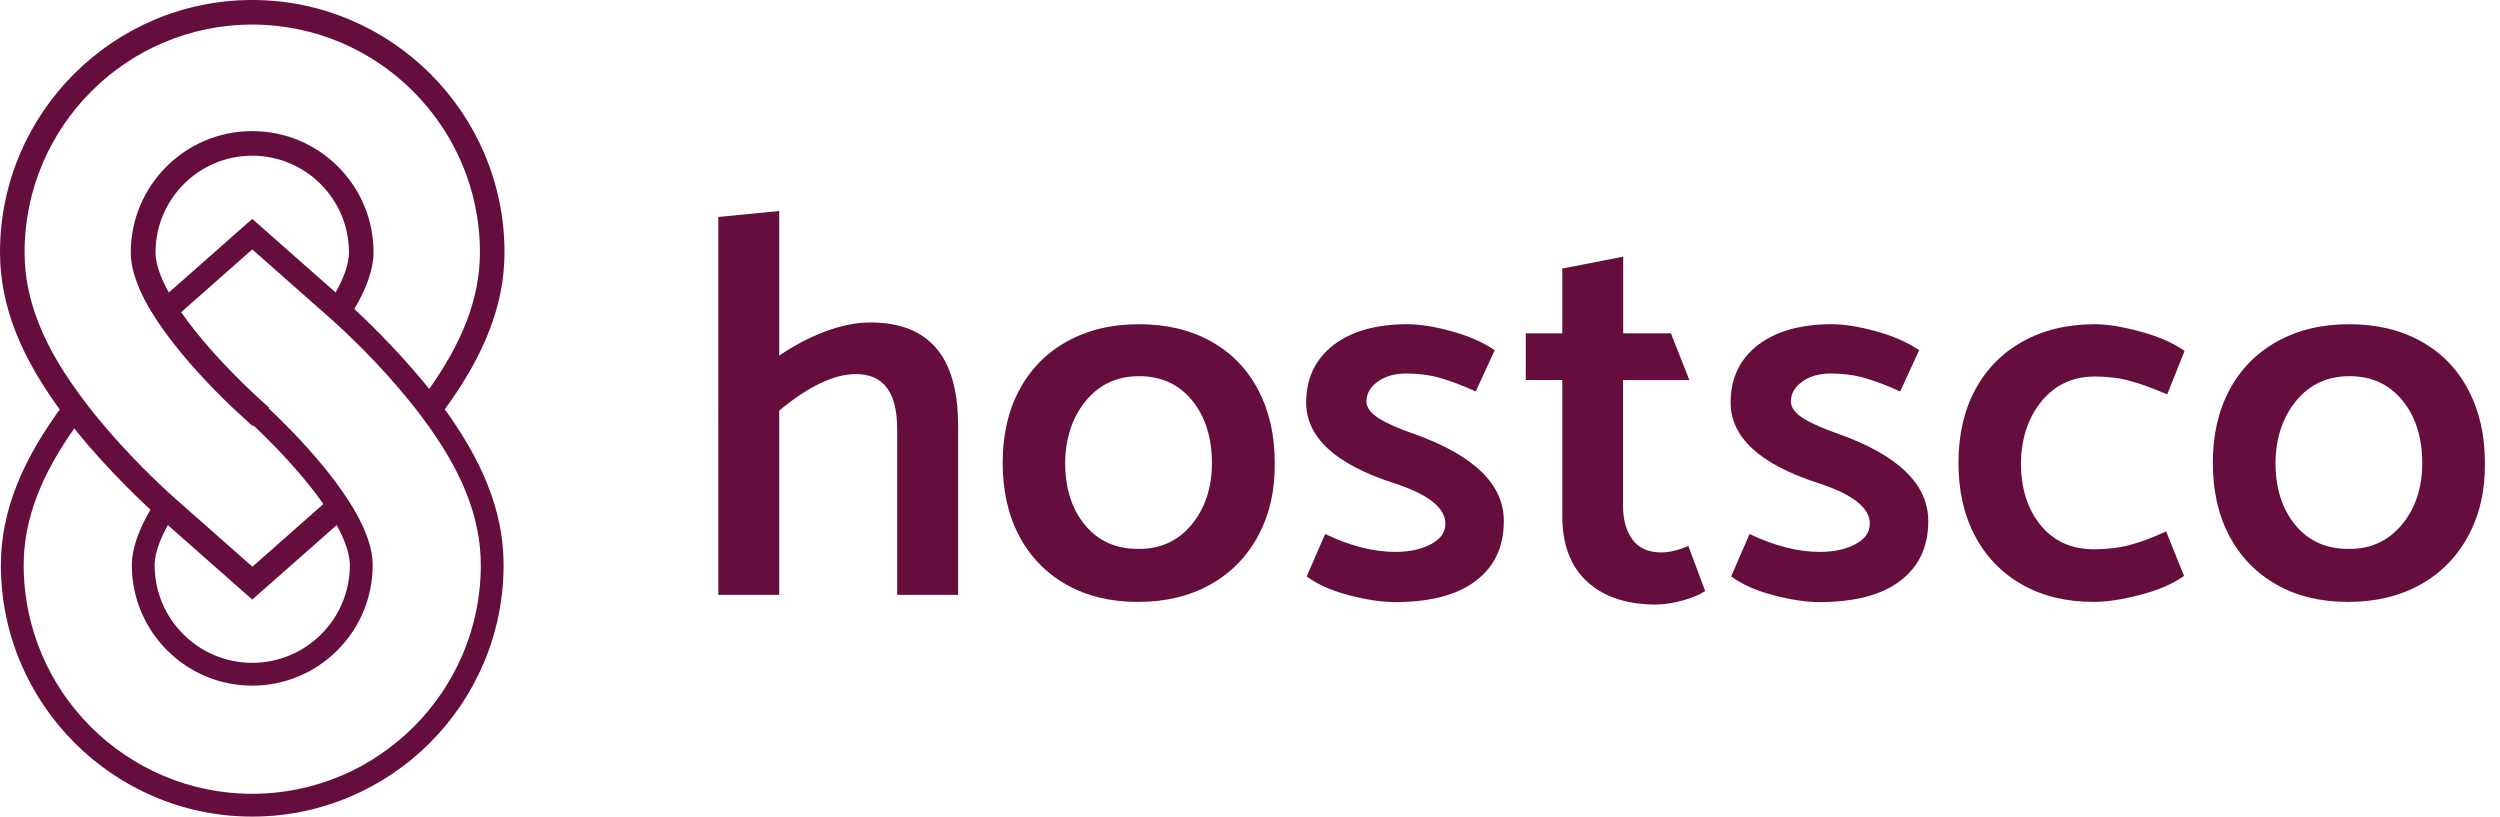 <?xml version="1.0" encoding="utf-8"?>
<!-- Generator: Adobe Illustrator 21.1.0, SVG Export Plug-In . SVG Version: 6.00 Build 0)  -->
<svg version="1.1" xmlns="http://www.w3.org/2000/svg" xmlns:xlink="http://www.w3.org/1999/xlink" x="0px" y="0px"
	 viewBox="0 0 1424.2 465.2" style="enable-background:new 0 0 1424.2 465.2;" xml:space="preserve">
<style type="text/css">
	.st0{fill:#650E3D;stroke:#650E3D;stroke-width:3;stroke-miterlimit:10;}
	.st1{fill:#650E3D;stroke:#650E3D;stroke-width:4;stroke-miterlimit:10;}
	.st2{fill:#650E3D;}
	.st3{display:none;}
	.st4{display:inline;fill:#00AEEF;}
	.st5{display:inline;}
	.st6{fill:#FFFFFF;stroke:#FFFFFF;stroke-width:3;stroke-miterlimit:10;}
	.st7{fill:#FFFFFF;stroke:#FFFFFF;stroke-width:4;stroke-miterlimit:10;}
	.st8{fill:#FFFFFF;}
</style>
<g id="Logo_Primary">
	<g>
		<path class="st0" d="M143.7,463.7C65.6,463.7,2,400.1,2,322c0-30,11.6-59.2,36.4-92.1l4-5.3l4,5.3c4.1,5.5,8.7,11.1,13.6,16.8
			c18.1,21,35.7,36.6,37.6,38.3l3.2,2.8l-2.3,3.6C90.6,303.7,86.6,314,86.6,322c0,31.5,25.6,57.1,57.1,57.1
			c31.5,0,57.1-25.6,57.1-57.1c0-8-4-18.3-11.9-30.6c-17.6-27.4-48.2-54.5-48.5-54.8c-1.3-1.1-32-28.4-50.3-56.9l-2-3l2.6-3.2
			l0.4-0.4l-0.1,0.1l52.7-46.5l52.6,46.4c0.1,0,0.1,0.1,0.2,0.1c2,1.8,20.2,18,38.5,39.3c5,5.8,9.7,11.6,14,17.3
			c24.8,32.9,36.4,62.2,36.4,92.1C285.4,400.1,221.8,463.7,143.7,463.7z M147,229.1c1.3,1.1,32,28.4,50.3,56.9
			c9,13.9,13.5,26,13.5,36c0,37-30.1,67.1-67.1,67.1c-37,0-67.1-30.1-67.1-67.1c0-9.1,3.8-20,11.3-32.4
			c-6.3-5.8-20.7-19.4-35.4-36.5c-3.5-4-6.8-8-9.9-12C21.7,270.1,12,295.9,12,322c0,72.6,59.1,131.7,131.7,131.7
			c72.6,0,131.7-59.1,131.7-131.7c0-27.7-10.9-55-34.4-86.1c-4.1-5.5-8.7-11.1-13.6-16.8c-17.9-20.8-35.6-36.5-37.6-38.3l-0.1-0.1
			l-46-40.6l-42.8,37.8C118.7,204,146.7,228.8,147,229.1"/>
		<path class="st1" d="M210.8,143.7c0,9.1-3.8,20-11.3,32.4c-1.6-1.5-2.7-2.5-3.1-2.8c-0.1,0-0.1-0.1-0.2-0.1l-4.3-3.8
			c5.9-10.1,8.9-18.7,8.9-25.6c0-31.5-25.6-57.1-57.1-57.1c-31.5,0-57.1,25.6-57.1,57.1c0,8,4,18.3,11.9,30.6
			c17.6,27.4,48.2,54.5,48.5,54.8c0.2,0.2,1.5,1.4,3.6,3.3l-6.7,7.5c-2.2-2-3.5-3.2-3.6-3.3c-1.3-1.1-32-28.4-50.3-56.9
			c-9-13.9-13.5-26.1-13.5-36c0-37,30.1-67.1,67.1-67.1C180.7,76.6,210.8,106.7,210.8,143.7z M143.7,2C65.6,2,2,65.6,2,143.7
			c0,30,11.6,59.2,36.4,92.1c4.3,5.6,9,11.5,14,17.3C71,274.6,89,290.7,91,292.4l0,0c0,0,0.1,0.1,0.1,0.1l52.6,46.4l48.3-42.6
			c-0.9-1.6-2-3.3-3-5c-0.8-1.2-1.6-2.4-2.4-3.6l-42.8,37.8l-46-40.6l-0.1-0.1l0,0c-1.9-1.7-19.5-17.3-37.6-38.3
			c-4.9-5.7-9.5-11.3-13.6-16.8C22.9,198.7,12,171.4,12,143.7C12,71.1,71.1,12,143.7,12c72.6,0,131.7,59.1,131.7,131.7
			c0,26.1-9.7,51.9-30.5,80.8c-0.8-1.1,2,2.5,4.1,5.3c0.8,1,1.5,2,2.2,3c23.3-31.7,34.2-60.1,34.2-89.1C285.4,65.6,221.8,2,143.7,2z
			"/>
	</g>
	<g>
		<path class="st2" d="M545.8,242.3v96.6h-34.7v-94.5c0-20.9-7.8-31.3-23.5-31.3c-12.4,0-26.9,6.9-43.7,20.8v105h-34.7V123.6
			l34.7-3.4v82.4c8.5-5.8,17.2-10.4,26.3-13.8c9.1-3.4,17.7-5.1,25.7-5.1C529.2,183.7,545.8,203.2,545.8,242.3z"/>
		<path class="st2" d="M716.8,305.1c-6.4,12-15.5,21.3-27.3,27.9s-25.5,9.9-41.2,9.9c-15.7,0-29.3-3.3-40.9-9.9
			c-11.6-6.6-20.5-15.8-26.8-27.7c-6.3-11.9-9.4-25.8-9.4-41.7c0-15.7,3.1-29.5,9.4-41.3c6.3-11.9,15.3-21.1,27.1-27.7
			c11.8-6.6,25.5-9.9,41.2-9.9c15.7,0,29.4,3.3,41,9.8c11.7,6.5,20.6,15.7,26.9,27.7c6.3,12,9.4,25.8,9.4,41.5
			C726.4,279.3,723.2,293.2,716.8,305.1z M678.8,298.9c7.7-9.3,11.6-21,11.6-35c0-14.7-3.8-26.6-11.3-35.8
			c-7.5-9.2-17.6-13.8-30.2-13.8c-12.4,0-22.5,4.6-30.2,13.9c-7.7,9.3-11.7,21.1-11.9,35.3c0,14.7,3.8,26.5,11.3,35.6
			c7.5,9.1,17.6,13.6,30.2,13.6C660.9,312.9,671.1,308.2,678.8,298.9z"/>
		<path class="st2" d="M744.4,328.4l10.5-24.2c14.2,6.8,27.6,10.2,40,10.2c7.8,0,14.6-1.4,20.1-4.3c5.6-2.9,8.4-6.8,8.4-11.8
			c0-9.1-9.9-16.8-29.7-23.2c-33-10.7-49.6-26-49.6-45.8c0-13.8,5.2-24.7,15.5-32.7c10.3-7.9,24.4-11.9,42.1-11.9
			c7,0,15.4,1.3,25.2,4c9.8,2.7,18,6.3,24.6,10.8l-10.8,23.5c-7.2-3.3-13.9-5.8-20-7.6c-6.1-1.8-12.7-2.6-19.7-2.6
			c-6.4,0-11.8,1.5-16.1,4.6c-4.3,3.1-6.5,6.9-6.5,11.5c0.2,3.5,2.7,6.7,7.4,9.6c4.7,2.9,11.4,5.8,19.8,8.7
			c34.1,12.2,51.1,28.7,51.1,49.6c0,14.7-5.3,26-16,34.1c-10.6,8.1-26,12.1-46,12.1c-7.4,0-16.2-1.3-26.2-3.9
			C758.6,336.5,750.5,332.9,744.4,328.4z"/>
		<path class="st2" d="M951.9,189.9l10.5,26.6h-37.8v71.5c0,8.1,1.8,14.5,5.4,19.4c3.6,4.9,9,7.3,16.3,7.3c4.7,0,9.9-1.2,15.5-3.7
			l9.6,25.7c-3.1,2.1-7.4,3.9-12.9,5.4c-5.5,1.5-10.5,2.3-15,2.3c-16.7,0-29.8-4.3-39.3-13c-9.5-8.7-14.2-21.2-14.2-37.5v-77.4
			h-20.8v-26.6h20.8v-36.9l34.7-6.8v43.7H951.9z"/>
		<path class="st2" d="M986.2,328.4l10.5-24.2c14.2,6.8,27.6,10.2,40,10.2c7.8,0,14.6-1.4,20.1-4.3c5.6-2.9,8.4-6.8,8.4-11.8
			c0-9.1-9.9-16.8-29.7-23.2c-33-10.7-49.6-26-49.6-45.8c0-13.8,5.2-24.7,15.5-32.7c10.3-7.9,24.4-11.9,42.1-11.9
			c7,0,15.4,1.3,25.2,4c9.8,2.7,18,6.3,24.6,10.8l-10.8,23.5c-7.2-3.3-13.9-5.8-20-7.6c-6.1-1.8-12.7-2.6-19.7-2.6
			c-6.4,0-11.8,1.5-16.1,4.6c-4.3,3.1-6.5,6.9-6.5,11.5c0.2,3.5,2.7,6.7,7.4,9.6c4.7,2.9,11.4,5.8,19.8,8.7
			c34.1,12.2,51.1,28.7,51.1,49.6c0,14.7-5.3,26-16,34.1c-10.6,8.1-26,12.1-46,12.1c-7.4,0-16.2-1.3-26.2-3.9
			C1000.5,336.5,992.4,332.9,986.2,328.4z"/>
		<path class="st2" d="M1234,302.7l10.2,25.4c-6.4,4.5-14.8,8.2-25.1,10.8c-10.3,2.7-19.1,4-26.3,4c-15.7,0-29.3-3.3-40.9-9.9
			c-11.6-6.6-20.5-15.8-26.8-27.7c-6.3-11.9-9.4-25.8-9.4-41.7c0-15.7,3.1-29.5,9.4-41.3c6.3-11.9,15.3-21.1,27.1-27.7
			c11.8-6.6,25.5-9.9,41.2-9.9c7,0,15.7,1.4,26,4.2c10.3,2.8,18.7,6.5,25.1,11l-9.9,24.8c-8.1-3.5-15.1-6.1-21.2-7.7
			c-6.1-1.7-12.8-2.5-20-2.5c-12.4,0-22.5,4.6-30.2,13.9c-7.7,9.3-11.7,21.1-11.9,35.3c0,14.7,3.8,26.5,11.3,35.6
			c7.5,9.1,17.6,13.6,30.2,13.6c7.6,0,14.6-0.8,20.8-2.5C1219.8,308.7,1226.6,306.2,1234,302.7z"/>
		<path class="st2" d="M1406.2,305.1c-6.4,12-15.5,21.3-27.3,27.9c-11.8,6.6-25.5,9.9-41.2,9.9c-15.7,0-29.3-3.3-40.9-9.9
			c-11.6-6.6-20.5-15.8-26.8-27.7c-6.3-11.9-9.4-25.8-9.4-41.7c0-15.7,3.1-29.5,9.4-41.3c6.3-11.9,15.3-21.1,27.1-27.7
			c11.8-6.6,25.5-9.9,41.2-9.9c15.7,0,29.4,3.3,41,9.8c11.7,6.5,20.6,15.7,26.9,27.7c6.3,12,9.4,25.8,9.4,41.5
			C1415.8,279.3,1412.6,293.2,1406.2,305.1z M1368.3,298.9c7.7-9.3,11.6-21,11.6-35c0-14.7-3.8-26.6-11.3-35.8
			c-7.5-9.2-17.6-13.8-30.2-13.8c-12.4,0-22.5,4.6-30.2,13.9c-7.7,9.3-11.7,21.1-11.9,35.3c0,14.7,3.8,26.5,11.3,35.6
			c7.5,9.1,17.6,13.6,30.2,13.6C1350.4,312.9,1360.5,308.2,1368.3,298.9z"/>
	</g>
	<g id="Guides" class="st3">
		<rect x="285.4" y="123.8" class="st4" width="124" height="124"/>
	</g>
</g>
<g id="Logo_Negative" class="st3">
	<g class="st5">
		<path class="st6" d="M143.7,463.7C65.6,463.7,2,400.1,2,322c0-30,11.6-59.2,36.4-92.1l4-5.3l4,5.3c4.1,5.5,8.7,11.1,13.6,16.8
			c18.1,21,35.7,36.6,37.6,38.3l3.2,2.8l-2.3,3.6C90.6,303.7,86.6,314,86.6,322c0,31.5,25.6,57.1,57.1,57.1
			c31.5,0,57.1-25.6,57.1-57.1c0-8-4-18.3-11.9-30.6c-17.6-27.4-48.2-54.5-48.5-54.8c-1.3-1.1-32-28.4-50.3-56.9l-2-3l2.6-3.2
			l0.4-0.4l-0.1,0.1l52.7-46.5l52.6,46.4c0.1,0,0.1,0.1,0.2,0.1c2,1.8,20.2,18,38.5,39.3c5,5.8,9.7,11.6,14,17.3
			c24.8,32.9,36.4,62.2,36.4,92.1C285.4,400.1,221.8,463.7,143.7,463.7z M147,229.1c1.3,1.1,32,28.4,50.3,56.9
			c9,13.9,13.5,26,13.5,36c0,37-30.1,67.1-67.1,67.1c-37,0-67.1-30.1-67.1-67.1c0-9.1,3.8-20,11.3-32.4
			c-6.3-5.8-20.7-19.4-35.4-36.5c-3.5-4-6.8-8-9.9-12C21.7,270.1,12,295.9,12,322c0,72.6,59.1,131.7,131.7,131.7
			c72.6,0,131.7-59.1,131.7-131.7c0-27.7-10.9-55-34.4-86.1c-4.1-5.5-8.7-11.1-13.6-16.8c-17.9-20.8-35.6-36.5-37.6-38.3l-0.1-0.1
			l-46-40.6l-42.8,37.8C118.7,204,146.7,228.8,147,229.1"/>
		<path class="st7" d="M210.8,143.7c0,9.1-3.8,20-11.3,32.4c-1.6-1.5-2.7-2.5-3.1-2.8c-0.1,0-0.1-0.1-0.2-0.1l-4.3-3.8
			c5.9-10.1,8.9-18.7,8.9-25.6c0-31.5-25.6-57.1-57.1-57.1c-31.5,0-57.1,25.6-57.1,57.1c0,8,4,18.3,11.9,30.6
			c17.6,27.4,48.2,54.5,48.5,54.8c0.2,0.2,1.5,1.4,3.6,3.3l-6.7,7.5c-2.2-2-3.5-3.2-3.6-3.3c-1.3-1.1-32-28.4-50.3-56.9
			c-9-13.9-13.5-26.1-13.5-36c0-37,30.1-67.1,67.1-67.1C180.7,76.6,210.8,106.7,210.8,143.7z M143.7,2C65.6,2,2,65.6,2,143.7
			c0,30,11.6,59.2,36.4,92.1c4.3,5.6,9,11.5,14,17.3C71,274.6,89,290.7,91,292.4l0,0c0,0,0.1,0.1,0.1,0.1l52.6,46.4l48.3-42.6
			c-0.9-1.6-2-3.3-3-5c-0.8-1.2-1.6-2.4-2.4-3.6l-42.8,37.8l-46-40.6l-0.1-0.1l0,0c-1.9-1.7-19.5-17.3-37.6-38.3
			c-4.9-5.7-9.5-11.3-13.6-16.8C22.9,198.7,12,171.4,12,143.7C12,71.1,71.1,12,143.7,12c72.6,0,131.7,59.1,131.7,131.7
			c0,26.1-9.7,51.9-30.5,80.8c-0.8-1.1,2,2.5,4.1,5.3c0.8,1,1.5,2,2.2,3c23.3-31.7,34.2-60.1,34.2-89.1C285.4,65.6,221.8,2,143.7,2z
			"/>
	</g>
	<g class="st5">
		<path class="st8" d="M545.8,242.3v96.6h-34.7v-94.5c0-20.9-7.8-31.3-23.5-31.3c-12.4,0-26.9,6.9-43.7,20.8v105h-34.7V123.6
			l34.7-3.4v82.4c8.5-5.8,17.2-10.4,26.3-13.8c9.1-3.4,17.7-5.1,25.7-5.1C529.2,183.7,545.8,203.2,545.8,242.3z"/>
		<path class="st8" d="M716.8,305.1c-6.4,12-15.5,21.3-27.3,27.9s-25.5,9.9-41.2,9.9c-15.7,0-29.3-3.3-40.9-9.9
			c-11.6-6.6-20.5-15.8-26.8-27.7c-6.3-11.9-9.4-25.8-9.4-41.7c0-15.7,3.1-29.5,9.4-41.3c6.3-11.9,15.3-21.1,27.1-27.7
			c11.8-6.6,25.5-9.9,41.2-9.9c15.7,0,29.4,3.3,41,9.8c11.7,6.5,20.6,15.7,26.9,27.7c6.3,12,9.4,25.8,9.4,41.5
			C726.4,279.3,723.2,293.2,716.8,305.1z M678.8,298.9c7.7-9.3,11.6-21,11.6-35c0-14.7-3.8-26.6-11.3-35.8
			c-7.5-9.2-17.6-13.8-30.2-13.8c-12.4,0-22.5,4.6-30.2,13.9c-7.7,9.3-11.7,21.1-11.9,35.3c0,14.7,3.8,26.5,11.3,35.6
			c7.5,9.1,17.6,13.6,30.2,13.6C660.9,312.9,671.1,308.2,678.8,298.9z"/>
		<path class="st8" d="M744.4,328.4l10.5-24.2c14.2,6.8,27.6,10.2,40,10.2c7.8,0,14.6-1.4,20.1-4.3c5.6-2.9,8.4-6.8,8.4-11.8
			c0-9.1-9.9-16.8-29.7-23.2c-33-10.7-49.6-26-49.6-45.8c0-13.8,5.2-24.7,15.5-32.7c10.3-7.9,24.4-11.9,42.1-11.9
			c7,0,15.4,1.3,25.2,4c9.8,2.7,18,6.3,24.6,10.8l-10.8,23.5c-7.2-3.3-13.9-5.8-20-7.6c-6.1-1.8-12.7-2.6-19.7-2.6
			c-6.4,0-11.8,1.5-16.1,4.6c-4.3,3.1-6.5,6.9-6.5,11.5c0.2,3.5,2.7,6.7,7.4,9.6c4.7,2.9,11.4,5.8,19.8,8.7
			c34.1,12.2,51.1,28.7,51.1,49.6c0,14.7-5.3,26-16,34.1c-10.6,8.1-26,12.1-46,12.1c-7.4,0-16.2-1.3-26.2-3.9
			C758.6,336.5,750.5,332.9,744.4,328.4z"/>
		<path class="st8" d="M951.9,189.9l10.5,26.6h-37.8v71.5c0,8.1,1.8,14.5,5.4,19.4c3.6,4.9,9,7.3,16.3,7.3c4.7,0,9.9-1.2,15.5-3.7
			l9.6,25.7c-3.1,2.1-7.4,3.9-12.9,5.4c-5.5,1.5-10.5,2.3-15,2.3c-16.7,0-29.8-4.3-39.3-13c-9.5-8.7-14.2-21.2-14.2-37.5v-77.4
			h-20.8v-26.6h20.8v-36.9l34.7-6.8v43.7H951.9z"/>
		<path class="st8" d="M986.2,328.4l10.5-24.2c14.2,6.8,27.6,10.2,40,10.2c7.8,0,14.6-1.4,20.1-4.3c5.6-2.9,8.4-6.8,8.4-11.8
			c0-9.1-9.9-16.8-29.7-23.2c-33-10.7-49.6-26-49.6-45.8c0-13.8,5.2-24.7,15.5-32.7c10.3-7.9,24.4-11.9,42.1-11.9
			c7,0,15.4,1.3,25.2,4c9.8,2.7,18,6.3,24.6,10.8l-10.8,23.5c-7.2-3.3-13.9-5.8-20-7.6c-6.1-1.8-12.7-2.6-19.7-2.6
			c-6.4,0-11.8,1.5-16.1,4.6c-4.3,3.1-6.5,6.9-6.5,11.5c0.2,3.5,2.7,6.7,7.4,9.6c4.7,2.9,11.4,5.8,19.8,8.7
			c34.1,12.2,51.1,28.7,51.1,49.6c0,14.7-5.3,26-16,34.1c-10.6,8.1-26,12.1-46,12.1c-7.4,0-16.2-1.3-26.2-3.9
			C1000.5,336.5,992.4,332.9,986.2,328.4z"/>
		<path class="st8" d="M1234,302.7l10.2,25.4c-6.4,4.5-14.8,8.2-25.1,10.8c-10.3,2.7-19.1,4-26.3,4c-15.7,0-29.3-3.3-40.9-9.9
			c-11.6-6.6-20.5-15.8-26.8-27.7c-6.3-11.9-9.4-25.8-9.4-41.7c0-15.7,3.1-29.5,9.4-41.3c6.3-11.9,15.3-21.1,27.1-27.7
			c11.8-6.6,25.5-9.9,41.2-9.9c7,0,15.7,1.4,26,4.2c10.3,2.8,18.7,6.5,25.1,11l-9.9,24.8c-8.1-3.5-15.1-6.1-21.2-7.7
			c-6.1-1.7-12.8-2.5-20-2.5c-12.4,0-22.5,4.6-30.2,13.9c-7.7,9.3-11.7,21.1-11.9,35.3c0,14.7,3.8,26.5,11.3,35.6
			c7.5,9.1,17.6,13.6,30.2,13.6c7.6,0,14.6-0.8,20.8-2.5C1219.8,308.7,1226.6,306.2,1234,302.7z"/>
		<path class="st8" d="M1406.2,305.1c-6.4,12-15.5,21.3-27.3,27.9c-11.8,6.6-25.5,9.9-41.2,9.9c-15.7,0-29.3-3.3-40.9-9.9
			c-11.6-6.6-20.5-15.8-26.8-27.7c-6.3-11.9-9.4-25.8-9.4-41.7c0-15.7,3.1-29.5,9.4-41.3c6.3-11.9,15.3-21.1,27.1-27.7
			c11.8-6.6,25.5-9.9,41.2-9.9c15.7,0,29.4,3.3,41,9.8c11.7,6.5,20.6,15.7,26.9,27.7c6.3,12,9.4,25.8,9.4,41.5
			C1415.8,279.3,1412.6,293.2,1406.2,305.1z M1368.3,298.9c7.7-9.3,11.6-21,11.6-35c0-14.7-3.8-26.6-11.3-35.8
			c-7.5-9.2-17.6-13.8-30.2-13.8c-12.4,0-22.5,4.6-30.2,13.9c-7.7,9.3-11.7,21.1-11.9,35.3c0,14.7,3.8,26.5,11.3,35.6
			c7.5,9.1,17.6,13.6,30.2,13.6C1350.4,312.9,1360.5,308.2,1368.3,298.9z"/>
	</g>
	<g id="Guides_1_">
		<rect x="285.4" y="123.8" class="st4" width="124" height="124"/>
	</g>
</g>
</svg>
